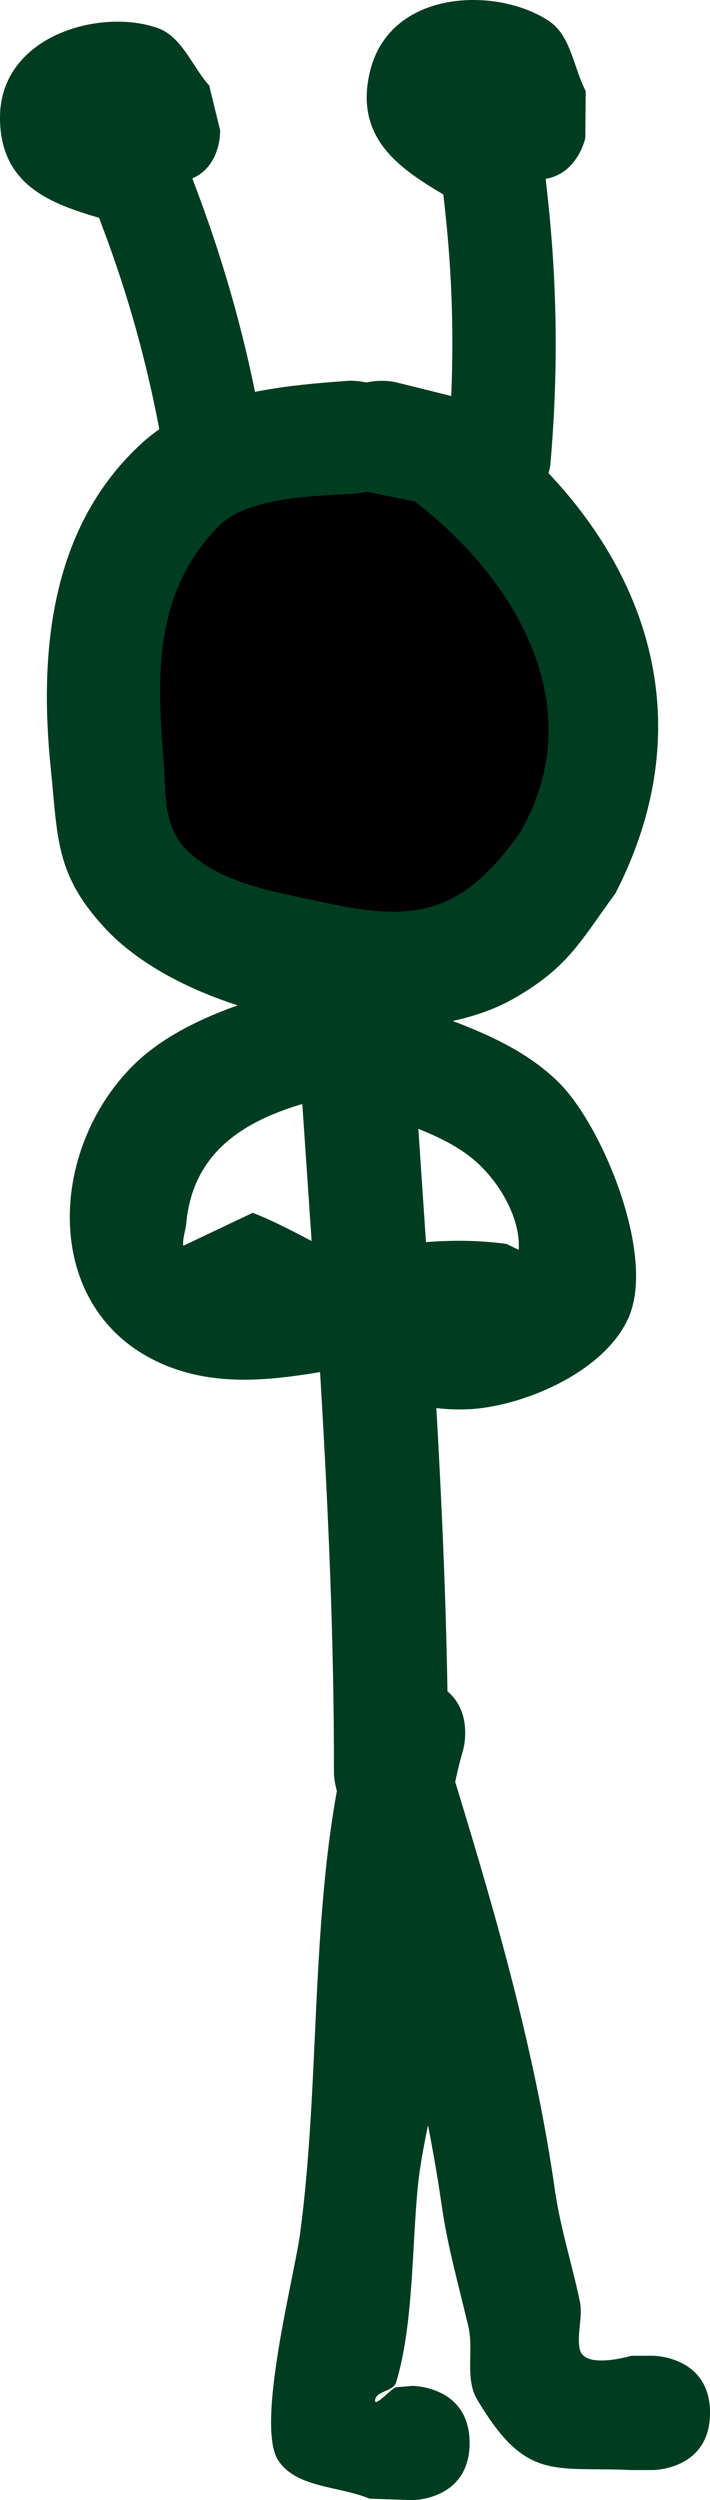 <svg version="1.1" xmlns="http://www.w3.org/2000/svg" xmlns:xlink="http://www.w3.org/1999/xlink" width="31.081" height="109.385" viewBox="0,0,31.081,109.385"><g transform="translate(-222.029,-121.828)"><g data-paper-data="{&quot;isPaintingLayer&quot;:true}" fill-rule="nonzero" stroke="none" stroke-linecap="butt" stroke-linejoin="miter" stroke-miterlimit="10" stroke-dasharray="" stroke-dashoffset="0" style="mix-blend-mode: normal"><path d="M238.103,143.388c-0.282,0.075 -0.48,0.088 -0.48,0.088c-1.574,0.094 -4.691,0.103 -5.973,1.396c-2.832,2.857 -2.721,6.441 -2.415,10.162c0.115,1.394 -0.069,2.883 1.022,3.965c1.538,1.526 4.078,1.838 6.052,2.28c4.018,0.9 5.978,0.395 8.428,-3.025c3.196,-5.466 -0.118,-11.037 -4.558,-14.435l-1.968,-0.402c0,0 -0.039,-0.009 -0.107,-0.03zM238.073,138.563c0.668,-0.154 1.261,-0.017 1.261,-0.017l2.918,0.725c7.344,5.177 11.1,13.106 6.717,21.646c-1.541,2.097 -2.05,3.222 -4.431,4.589c-4.726,2.714 -14.19,0.96 -17.922,-3.078c-2.171,-2.349 -2.052,-3.931 -2.361,-6.934c-0.52,-5.052 -0.059,-10.573 3.974,-14.268c2.387,-2.186 6.051,-2.521 9.06,-2.738c0,0 0.343,-0.023 0.783,0.075z" fill="#003c20" stroke-width="0.5"/><path d="M238.213,143.368l1.979,0.404c4.44,3.398 7.779,9.048 4.583,14.514c-2.45,3.42 -4.456,3.943 -8.474,3.043c-1.974,-0.442 -4.545,-0.771 -6.082,-2.297c-1.091,-1.082 -0.918,-2.59 -1.032,-3.984c-0.306,-3.72 -0.399,-7.359 2.432,-10.216c1.282,-1.294 4.43,-1.312 6.004,-1.407c0,0 0.201,-0.013 0.483,-0.088c0.067,0.021 0.107,0.03 0.107,0.03z" data-paper-data="{&quot;noHover&quot;:false,&quot;origItem&quot;:[&quot;Path&quot;,{&quot;applyMatrix&quot;:true,&quot;segments&quot;:[[[238.10259,143.38806],[0.06743,0.02081],[-0.28154,0.07512]],[[237.62231,143.47643],[0,0],[-1.574,0.09447]],[[231.64915,144.87286],[1.28232,-1.29388],[-2.83157,2.8571]],[[229.23407,155.03457],[-0.30594,-3.72024],[0.11462,1.39377]],[[230.25582,158.99949],[-1.09054,-1.08225],[1.53777,1.52609]],[[236.30775,161.2799],[-1.97415,-0.44203],[4.01784,0.89962]],[[244.73568,158.25512],[-2.45013,3.42017],[3.19575,-5.46551]],[[240.17724,143.82042],[4.44007,3.39753],[0,0]],[238.2093,143.41794]],&quot;closed&quot;:true,&quot;fillColor&quot;:[0.21569,0,0],&quot;strokeWidth&quot;:0.5}]}" fill="#000000" stroke-width="0.25"/><path d="M253.11,227.398c0,2.5 -2.5,2.5 -2.5,2.5h-0.94c-3.391,-0.16 -4.614,0.532 -6.756,-3.093c-0.544,-0.921 -0.138,-2.144 -0.382,-3.185c-0.411,-1.75 -0.907,-3.486 -1.162,-5.266c-0.853,-5.952 -2.58,-11.843 -4.343,-17.58c-0.38,-0.664 -0.38,-1.376 -0.38,-1.376v-0.188c0.006,-11.209 -0.982,-22.488 -1.686,-33.67c0,0 -0.156,-2.495 2.339,-2.651c2.495,-0.156 2.651,2.339 2.651,2.339c0.692,11.164 1.669,22.415 1.696,33.607c0.054,0.124 0.078,0.203 0.078,0.203c1.867,6.067 3.699,12.311 4.596,18.612c0.235,1.651 0.755,3.249 1.093,4.882c0.14,0.678 -0.146,1.399 -0.006,2.077c0.188,0.909 2.25,0.29 2.264,0.289h0.94c0,0 2.5,0 2.5,2.5z" fill="#003c20" stroke-width="0.5"/><path d="M242.587,228.714c0,2.5 -2.5,2.5 -2.5,2.5l-1.878,-0.064c-1.334,-0.558 -3.211,-0.464 -4.001,-1.675c-1.003,-1.538 0.707,-8.05 0.956,-9.913c0.988,-7.397 0.316,-15.365 2.331,-22.541c0,0 0.687,-2.404 3.091,-1.717c2.404,0.687 1.717,3.091 1.717,3.091c-1.313,4.5 -0.592,8.896 -1.045,13.483c-0.187,1.889 -0.75,3.729 -0.938,5.618c-0.26,2.623 -0.189,6.083 -0.954,8.578c-0.116,0.378 -0.856,0.362 -0.917,0.753c-0.053,0.343 0.59,-0.365 0.885,-0.547l0.753,-0.064c0,0 2.5,0 2.5,2.5z" fill="#003c20" stroke-width="0.5"/><path d="M233.092,174.89c1.097,0.422 2.376,1.139 3.703,1.822c2.405,-0.395 4.716,-0.823 7.404,-0.46l0.536,0.258c0.083,-1.191 -0.631,-2.672 -1.718,-3.72c-1.564,-1.508 -4.318,-2.066 -6.271,-2.817c0,0 -0.123,-0.047 -0.301,-0.148c-3.089,0.699 -5.938,2.003 -6.261,5.52c-0.03,0.321 -0.172,0.679 -0.132,0.99zM246.553,169.254c1.869,1.905 4.171,7.474 3.005,10.192c-1.015,2.364 -4.493,3.857 -6.845,4.029c-2.21,0.161 -4.397,-0.652 -6.522,-1.641c-2.273,0.387 -4.526,0.629 -6.676,-0.176c-5.653,-2.115 -5.543,-9.332 -1.667,-13.206c2.232,-2.231 6.216,-3.258 9.148,-3.834c0,0 1.77,-0.332 2.587,1.07c2.449,0.871 5.134,1.694 6.97,3.565z" fill="#003c20" stroke-width="0.5"/><path d="M222.029,126.974c-0.002,-3.591 4.405,-4.814 6.913,-3.914c1.058,0.379 1.498,1.676 2.247,2.514l0.477,1.958c0,0 0.058,1.548 -1.218,2.103l0.224,0.597c1.378,3.683 2.336,7.299 2.969,11.176c0,0 0.357,2.186 -1.829,2.542c-2.186,0.357 -2.542,-1.829 -2.542,-1.829c-0.586,-3.588 -1.458,-6.924 -2.744,-10.333l-0.161,-0.429c-2.047,-0.61 -4.335,-1.389 -4.337,-4.387z" fill="#003c20" stroke-width="0.5"/><path d="M238.24,124.901c0.899,-3.559 5.573,-3.665 7.833,-2.144c0.953,0.642 1.064,2.037 1.596,3.056l-0.018,2.06c0,0 -0.331,1.549 -1.735,1.779l0.072,0.648c0.442,3.996 0.483,7.82 0.137,11.821c0,0 -0.195,2.255 -2.45,2.061c-2.255,-0.195 -2.061,-2.45 -2.061,-2.45c0.32,-3.703 0.292,-7.227 -0.126,-10.929l-0.052,-0.466c-1.875,-1.118 -3.947,-2.464 -3.197,-5.435z" fill="#003c20" stroke-width="0.5"/></g></g></svg>